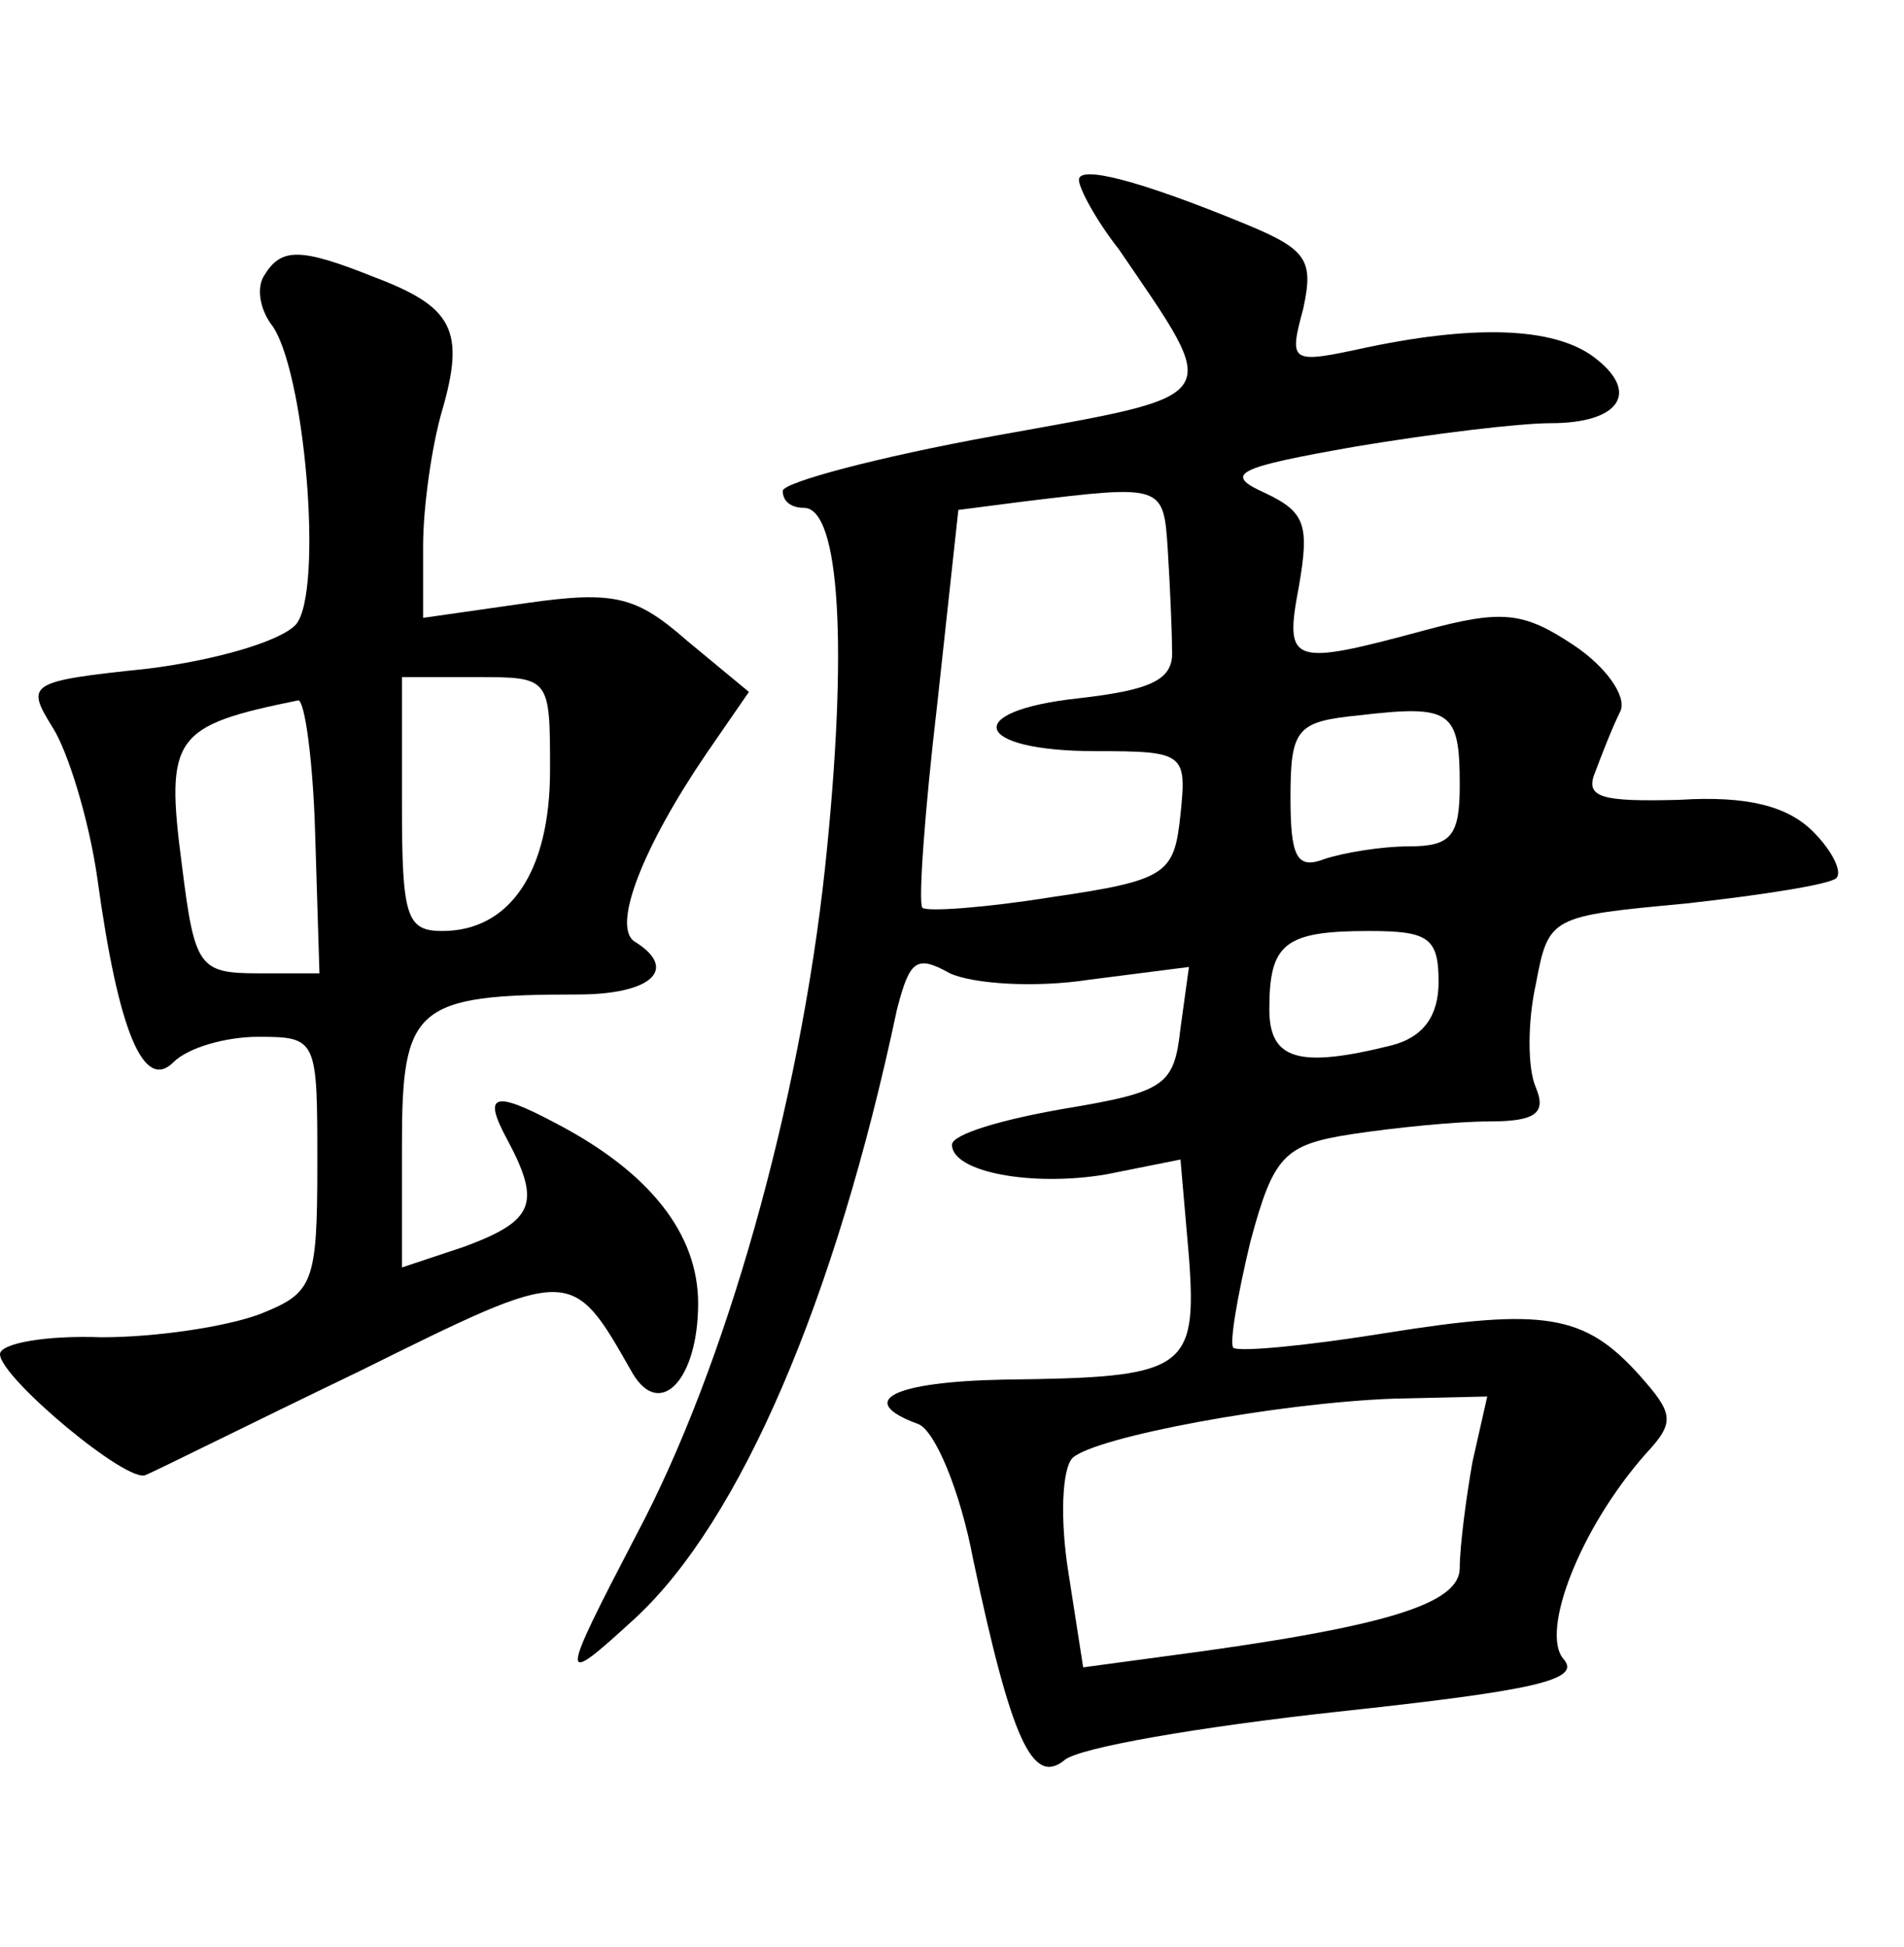<?xml version="1.0" standalone="no"?>
<!DOCTYPE svg PUBLIC "-//W3C//DTD SVG 20010904//EN"
 "http://www.w3.org/TR/2001/REC-SVG-20010904/DTD/svg10.dtd">
<svg version="1.0" xmlns="http://www.w3.org/2000/svg"
 width="90pt" height="92pt" viewBox="0 0 90 92"
 preserveAspectRatio="xMidYMid meet">
<g transform="translate(0,92) scale(0.1,-0.1)"
fill="#000000" stroke="none">
<path d="M510 835 c0 -4 8 -19 19 -33 49 -72 52 -68 -59 -88 -55 -10 -100 -22
-100 -26 0 -5 4 -8 10 -8 17 0 21 -66 10 -170 -12 -112 -47 -236 -89 -315 -37
-71 -37 -73 -1 -40 50 46 95 151 124 288 6 23 9 26 25 17 11 -5 40 -7 66 -3
l47 6 -4 -29 c-3 -27 -7 -30 -55 -38 -29 -5 -53 -12 -53 -17 0 -13 38 -20 73
-14 l35 7 4 -46 c4 -54 -2 -57 -87 -58 -53 -1 -71 -10 -41 -21 8 -3 20 -32 26
-64 18 -85 28 -107 43 -95 6 6 65 16 129 23 93 10 116 15 107 25 -11 13 8 62
39 97 14 15 13 19 -3 37 -26 29 -45 32 -120 20 -37 -6 -69 -9 -72 -7 -2 2 2
25 8 50 11 41 16 46 48 51 20 3 49 6 65 6 22 0 27 4 22 16 -4 9 -4 31 0 49 6
32 7 32 71 38 36 4 68 9 71 12 3 3 -2 13 -11 22 -12 12 -31 17 -63 15 -37 -1
-45 1 -40 13 3 8 8 21 12 29 3 7 -7 21 -22 31 -24 16 -34 17 -71 7 -63 -17
-66 -16 -59 21 5 29 3 35 -16 44 -20 9 -14 12 43 22 36 6 77 11 92 11 32 0 42
14 22 30 -18 15 -55 17 -108 6 -37 -8 -38 -8 -31 18 5 23 2 28 -27 40 -51 21
-79 28 -79 21z m42 -175 c1 -16 2 -38 2 -47 1 -14 -9 -19 -44 -23 -56 -6 -50
-25 8 -25 42 0 43 -1 40 -30 -3 -28 -6 -31 -61 -39 -31 -5 -59 -7 -61 -5 -2 2
1 45 7 96 l10 92 31 4 c66 8 66 8 68 -23z m138 -111 c0 -24 -4 -29 -24 -29
-13 0 -31 -3 -40 -6 -13 -5 -16 1 -16 29 0 33 3 36 33 39 43 5 47 2 47 -33z
m-10 -93 c0 -16 -7 -26 -22 -30 -44 -11 -58 -7 -58 17 0 31 7 37 47 37 28 0
33 -3 33 -24z m16 -227 c-3 -17 -6 -40 -6 -50 0 -17 -34 -28 -141 -42 l-37 -5
-7 45 c-4 25 -3 49 2 54 11 10 97 26 152 28 l44 1 -7 -31z"/>
<path d="M125 790 c-4 -6 -2 -16 3 -23 16 -20 25 -126 12 -142 -7 -8 -38 -17
-70 -21 -57 -6 -58 -7 -45 -28 7 -11 17 -43 21 -71 10 -73 22 -101 36 -87 7 7
25 12 40 12 28 0 28 -1 28 -60 0 -57 -2 -61 -27 -71 -16 -6 -49 -11 -75 -11
-27 1 -48 -3 -48 -8 0 -11 61 -62 69 -57 3 1 49 24 101 49 101 50 100 50 129
-1 13 -22 31 -3 31 33 0 33 -23 62 -67 85 -30 16 -35 14 -23 -8 16 -30 12 -38
-20 -50 l-30 -10 0 58 c0 65 6 71 83 71 35 0 48 12 27 25 -11 7 4 45 34 89
l20 29 -29 24 c-24 21 -34 24 -76 18 l-49 -7 0 34 c0 18 4 47 9 64 11 38 5 49
-32 63 -35 14 -44 14 -52 1z m135 -234 c0 -48 -19 -76 -51 -76 -17 0 -19 7
-19 60 l0 60 35 0 c35 0 35 0 35 -44z m-111 -31 l2 -65 -29 0 c-28 0 -30 3
-36 51 -8 61 -4 66 55 78 3 0 7 -28 8 -64z"/>
</g>
</svg>
